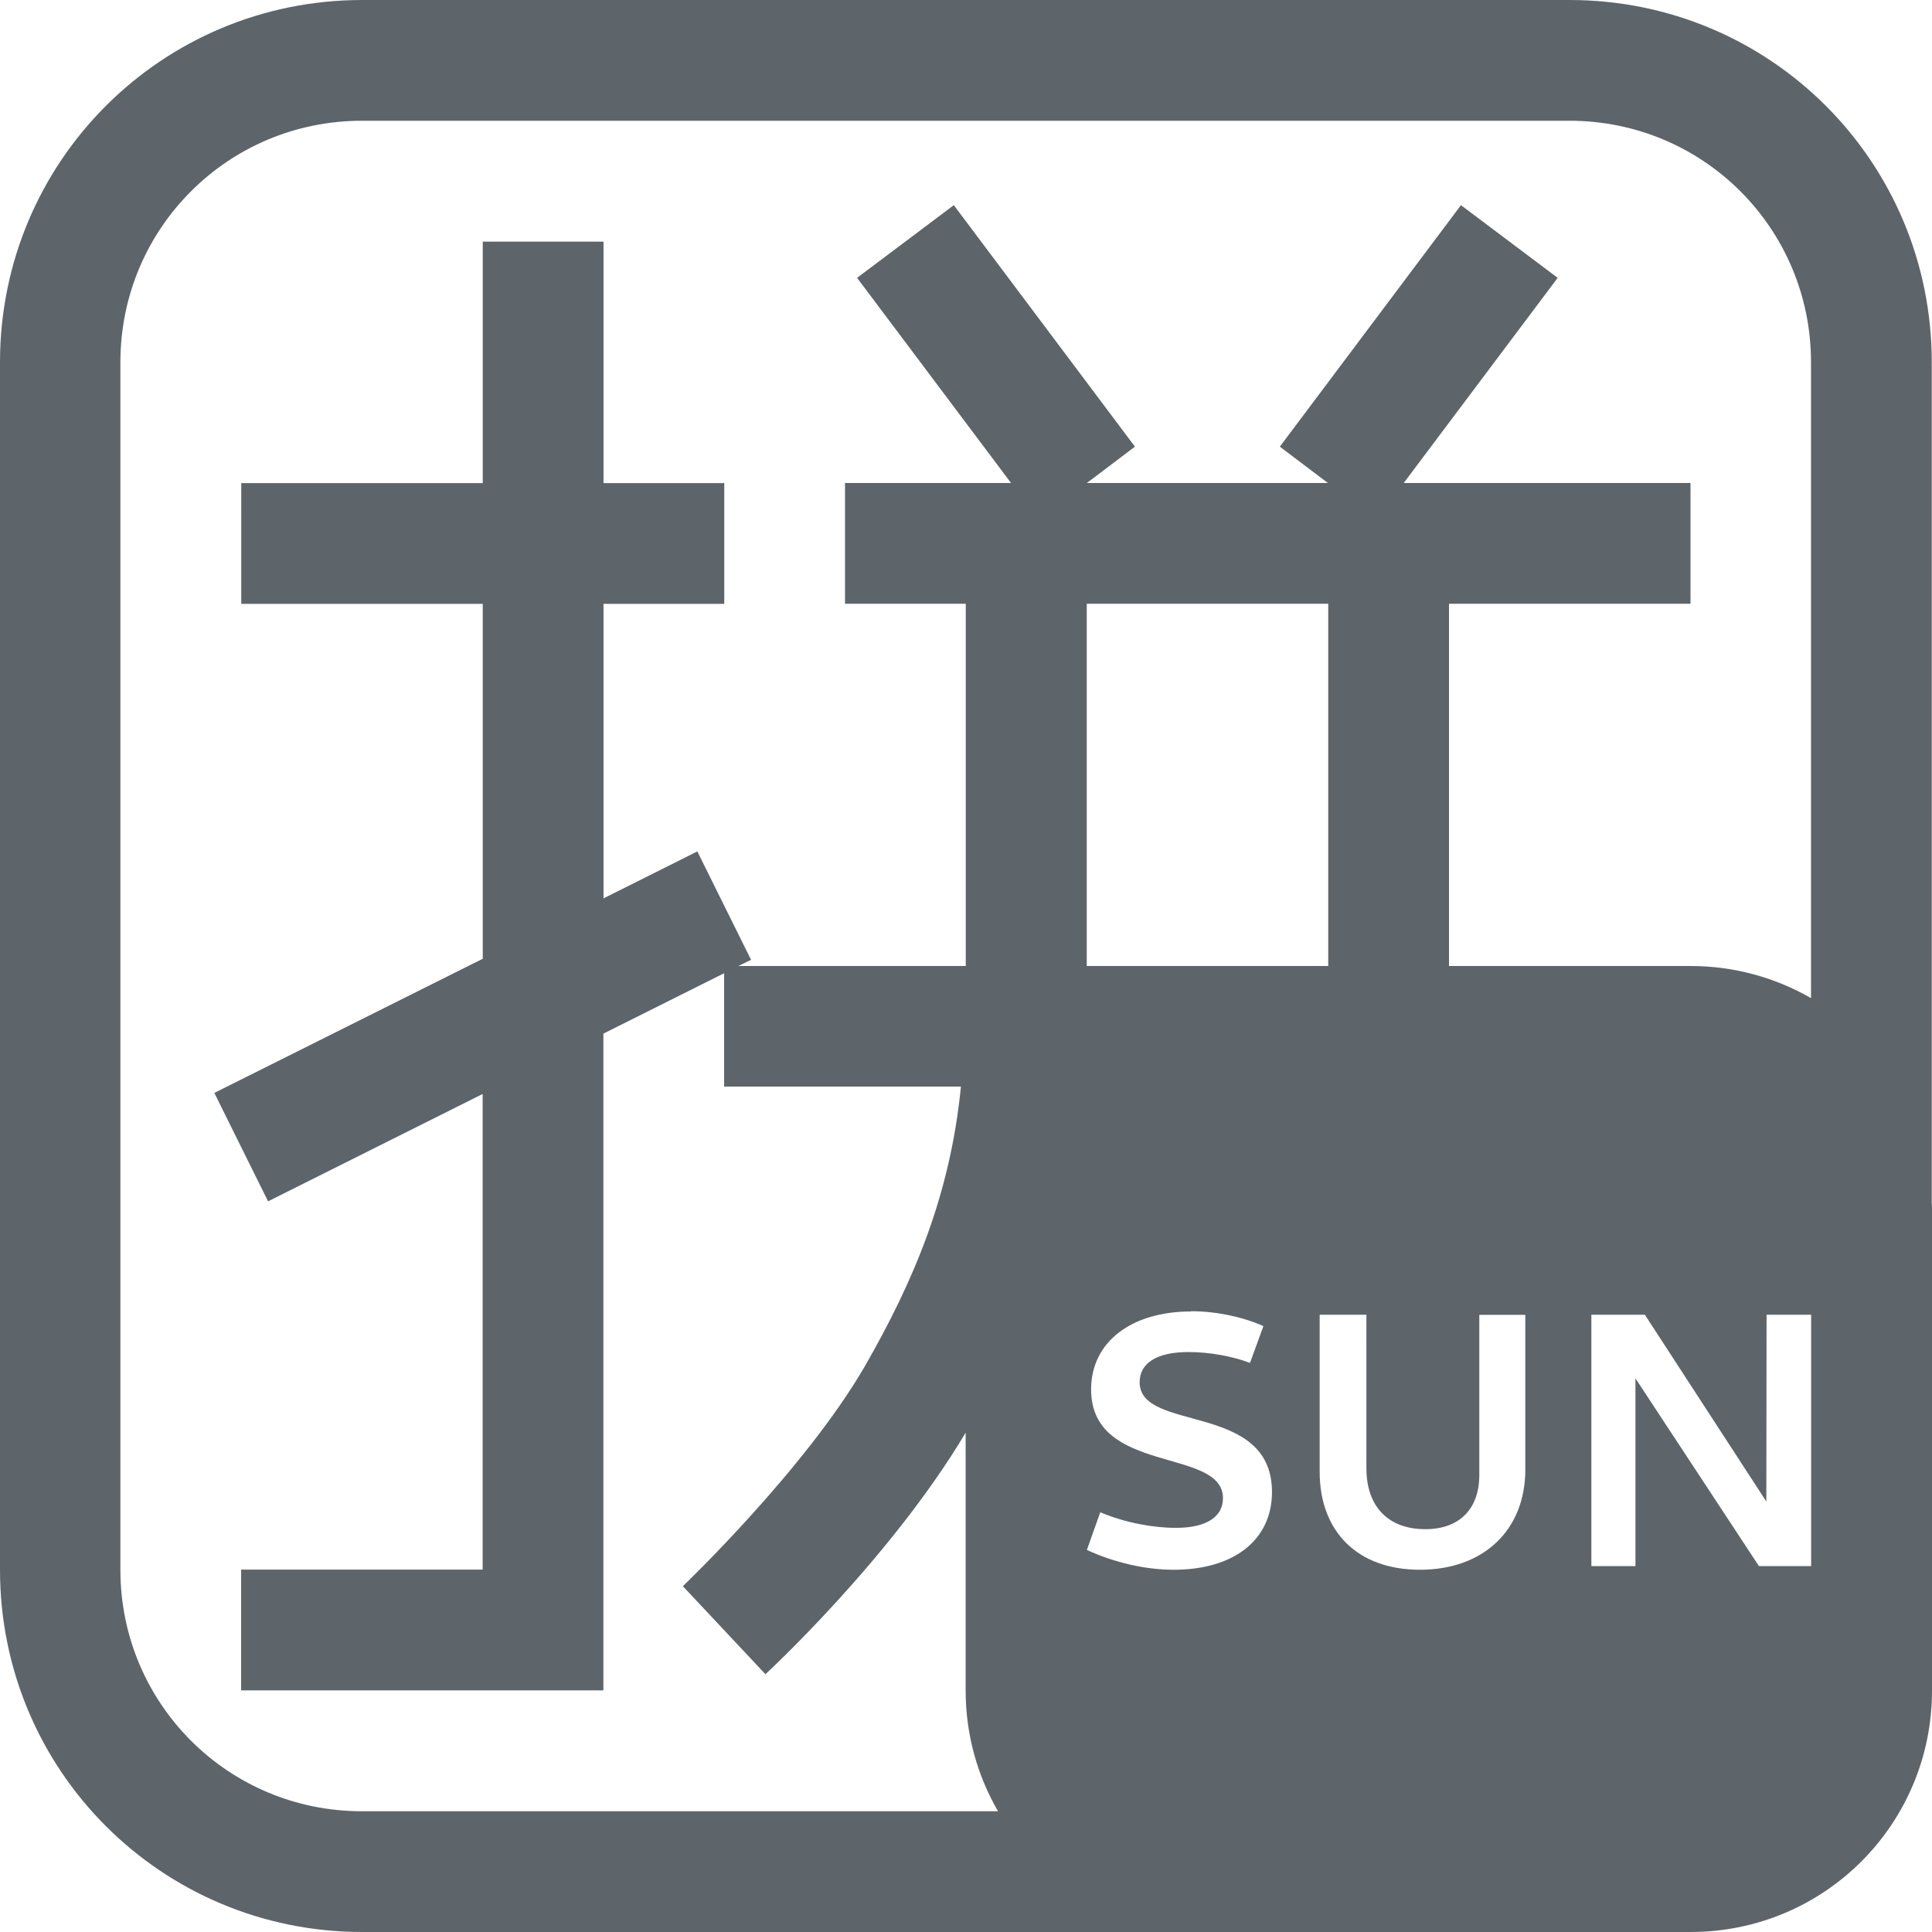 <svg width="16" height="16" version="1.1" xmlns="http://www.w3.org/2000/svg">
 <defs>
  <style id="current-color-scheme" type="text/css"/>
 </defs>
 <path d="m3 0c-1.662 0-3 1.338-3 3v10c0 1.662 1.338 3 3 3h7 2.998 1.002c1.108 0 2-0.892 2-2v-4c0-0.014-0.002-0.027-0.002-0.041v-6.959c0-1.662-1.338-3-3-3h-9.998zm0 1h9.998c1.108 0 2 0.892 2 2v5.266c-0.294-0.169-0.634-0.266-0.998-0.266h-2v-3h2v-1h-2.375l1.275-1.699-0.801-0.602-1.5 2 0.398 0.301h-1.996l0.398-0.301-1.5-2-0.801 0.602 1.275 1.699h-1.375v1h1v3h-1.883l0.105-0.051-0.445-0.898-0.777 0.389v-2.439h1v-1h-1v-2h-1v2h-2v1h2v2.939l-2.223 1.111 0.445 0.898 1.777-0.889v3.939h-2v1h3v-5.439l1-0.5v0.939h1.961c-0.089 0.9-0.392 1.611-0.793 2.311-0.497 0.86-1.51 1.826-1.51 1.826l0.684 0.729s1.034-0.952 1.658-2v2.135c0 0.365 0.098 0.706 0.268 1h-5.268c-1.108 0-2-0.892-2-2v-10c0-1.108 0.892-2 2-2zm6 4h2v3h-2v-3zm0.863 5.859c0.207 0 0.423 0.045 0.6 0.123l-0.111 0.305c-0.15-0.057-0.339-0.09-0.51-0.09-0.261 0-0.404 0.091-0.404 0.25 0 0.42 1.096 0.158 1.096 0.91 0 0.39-0.308 0.643-0.814 0.643-0.24 0-0.497-0.062-0.719-0.164l0.111-0.312c0.207 0.087 0.438 0.129 0.627 0.129 0.255 0 0.389-0.093 0.389-0.246 0-0.423-1.092-0.19-1.092-0.9 0-0.393 0.333-0.646 0.828-0.646zm1.066 0.029h0.387v1.272c0 0.315 0.179 0.504 0.488 0.504 0.282 1e-6 0.447-0.167 0.447-0.449v-1.326h0.381v1.281c0 0.501-0.345 0.83-0.873 0.83-0.513 0-0.83-0.313-0.83-0.811v-1.301zm2.25 0h0.443l1.006 1.547 0.002-1.547h0.369v2.082h-0.432l-1.023-1.555v1.555h-0.365v-2.082z" fill="#5d656b"/>
</svg>
